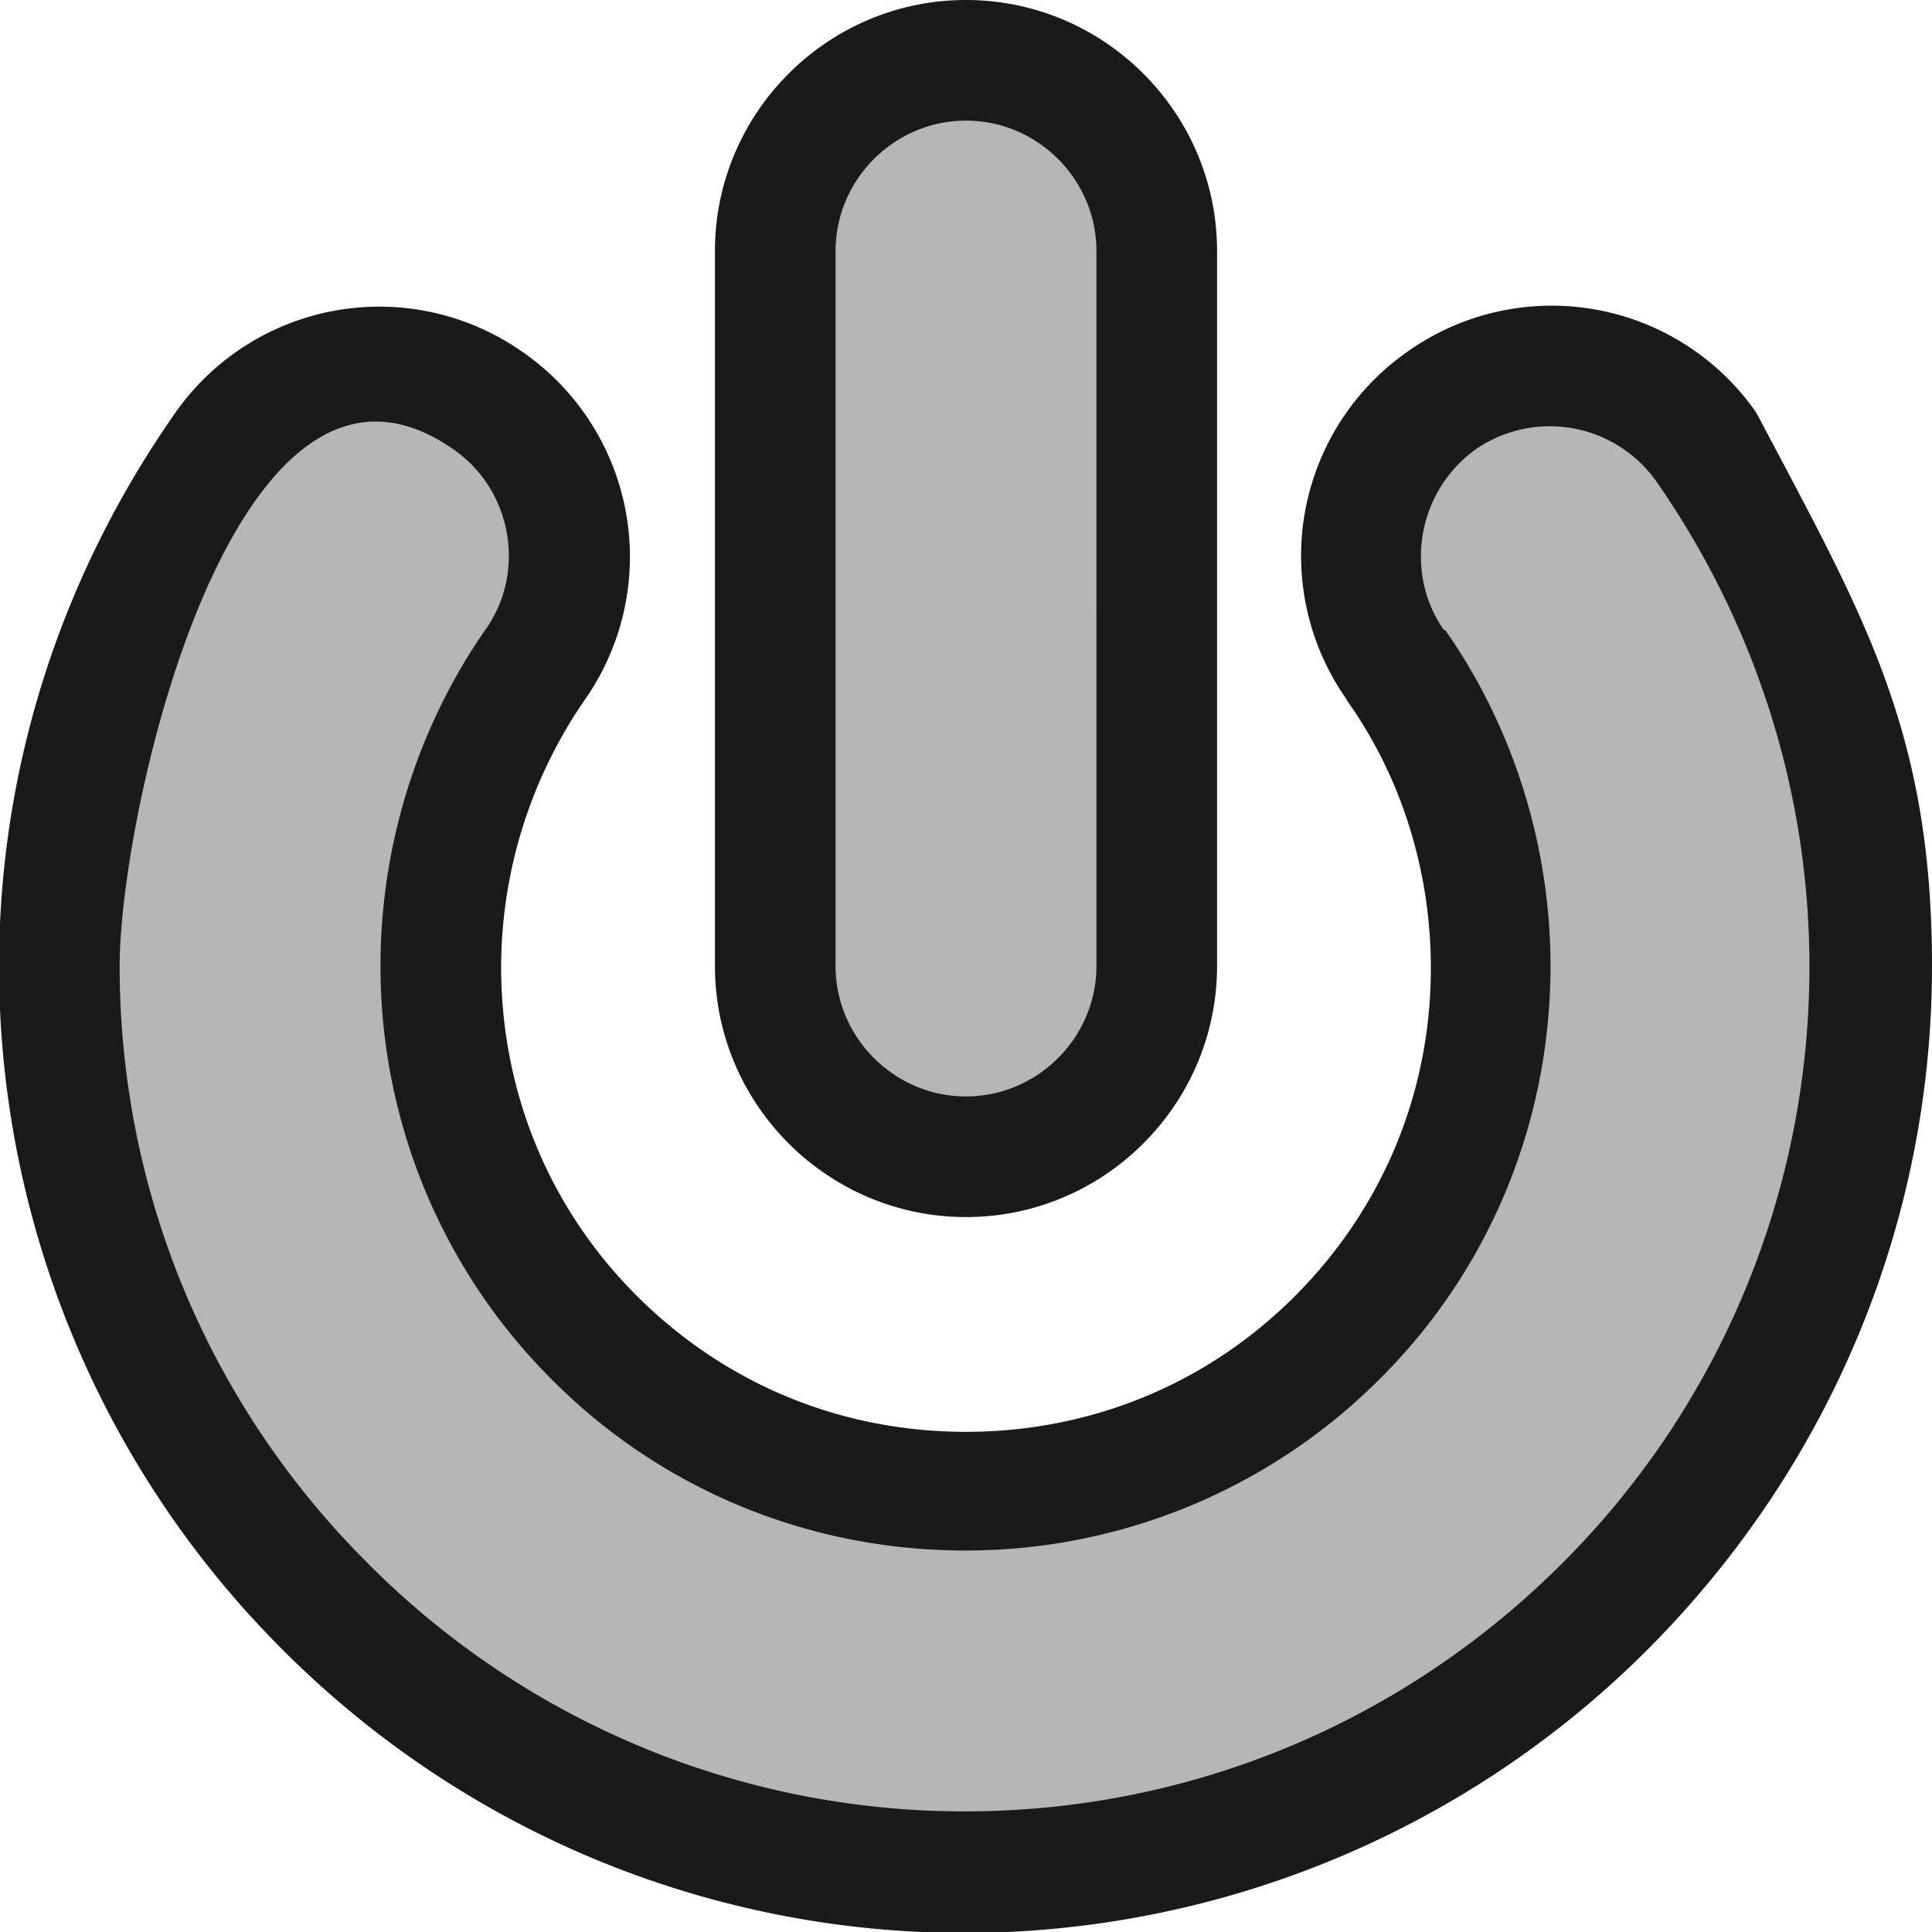 <svg xmlns='http://www.w3.org/2000/svg' viewBox='0 0 19.7 19.7'>
	<path class='fill' fill='#B7B6B6'
		d='M14.24 6.78c-.61-.88-.4-2.08.48-2.7.88-.61 2.08-.4 2.7.48a9.185 9.185 0 0 1-1.03 11.81 9.21 9.21 0 0 1-13.06-.01A9.199 9.199 0 0 1 2.31 4.55a1.94 1.94 0 0 1 3.18 2.22c-.63.89-.96 1.98-.96 3.07 0 1.48.6 2.82 1.56 3.78a5.333 5.333 0 0 0 3.79 1.57c1.48 0 2.82-.6 3.78-1.56a5.333 5.333 0 0 0 1.57-3.79c0-1.09-.34-2.18-.96-3.07zM11.8 9.85c0 1.07-.87 1.94-1.94 1.94-1.07 0-1.94-.87-1.94-1.94V2.56c0-1.07.87-1.94 1.94-1.94 1.07 0 1.94.87 1.94 1.94v7.29z' />
	<path class='outline' fill='#1A1A1A' fill-rule='nonzero'
		d='M13.73 7.13a2.54 2.54 0 0 1 .63-3.55 2.54 2.54 0 0 1 3.55.63c1.08 2.05 1.79 3.22 1.79 5.64 0 2.62-1.04 5.1-2.89 6.96a9.856 9.856 0 0 1-6.97 2.9c-2.62 0-5.12-1.04-6.97-2.9A9.85 9.85 0 0 1-.01 9.86c0-2.03.63-3.98 1.79-5.64a2.54 2.54 0 0 1 3.55-.63 2.54 2.54 0 0 1 .63 3.55 4.81 4.81 0 0 0-.85 2.72c0 1.26.48 2.45 1.38 3.35.9.9 2.08 1.39 3.36 1.39 1.26 0 2.45-.48 3.35-1.38.9-.9 1.39-2.08 1.39-3.35 0-.97-.29-1.93-.85-2.72zm1.01-.7c.7 1 1.07 2.21 1.07 3.42 0 1.59-.62 3.1-1.75 4.22a5.963 5.963 0 0 1-4.22 1.74c-1.59 0-3.1-.62-4.22-1.75a5.946 5.946 0 0 1-1.74-4.22c0-1.22.38-2.43 1.07-3.42.42-.59.27-1.43-.33-1.84-2.21-1.54-3.4 3.67-3.4 5.27 0 2.29.9 4.46 2.52 6.08a8.572 8.572 0 0 0 6.1 2.54c2.3 0 4.47-.91 6.09-2.53a8.588 8.588 0 0 0 2.52-6.09c0-1.77-.55-3.49-1.56-4.94a1.33 1.33 0 0 0-1.84-.33c-.59.42-.74 1.25-.33 1.84zm-2.33 3.42c0 1.41-1.15 2.56-2.56 2.56-1.41 0-2.56-1.15-2.56-2.56V2.56C7.29 1.15 8.44 0 9.85 0c1.41 0 2.56 1.15 2.56 2.56v7.29zm-1.23 0V2.56c0-.73-.6-1.33-1.33-1.33-.73 0-1.33.6-1.33 1.33v7.29c0 .73.6 1.33 1.33 1.33.73 0 1.33-.6 1.33-1.33z' />
</svg>